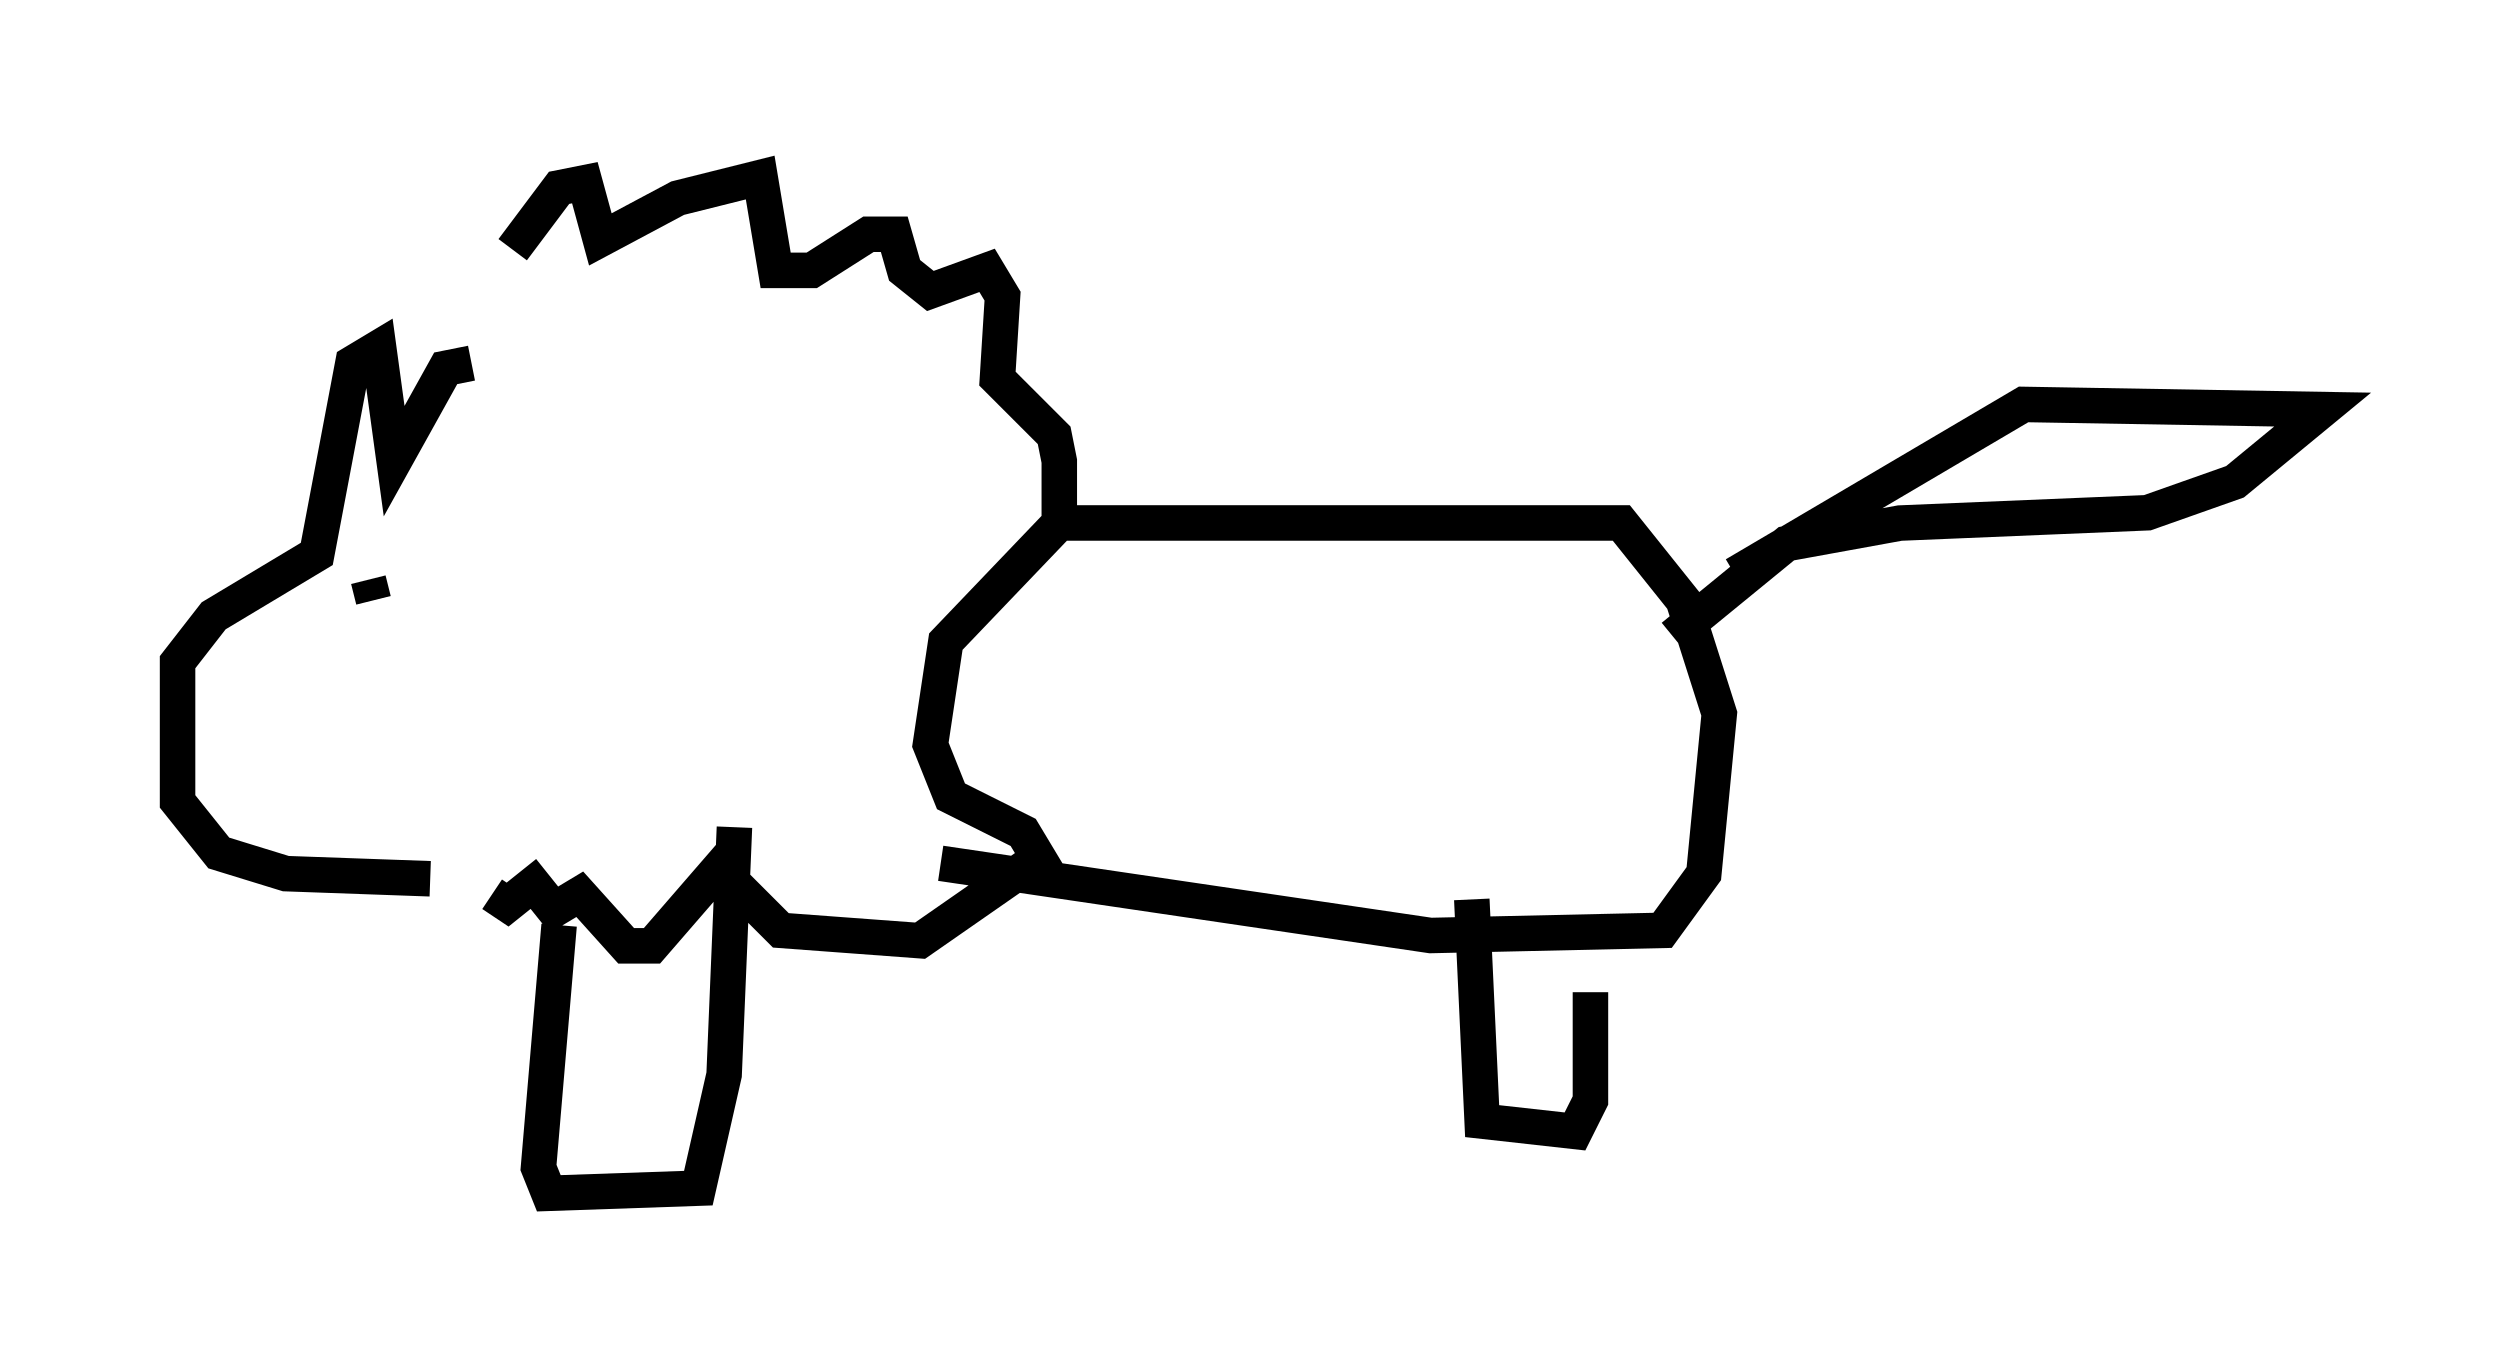 <?xml version="1.0" encoding="utf-8" ?>
<svg baseProfile="full" height="38.614" version="1.1" width="70.424" xmlns="http://www.w3.org/2000/svg" xmlns:ev="http://www.w3.org/2001/xml-events" xmlns:xlink="http://www.w3.org/1999/xlink"><defs /><rect fill="white" height="38.614" width="70.424" x="0" y="0" /><path d="M13.57, 9.939 m0.872, -2.905 l1.307, -1.743 0.726, -0.145 l0.436, 1.598 2.179, -1.162 l2.324, -0.581 0.436, 2.615 l1.017, 0.0 1.598, -1.017 l0.726, 0.0 0.291, 1.017 l0.726, 0.581 1.598, -0.581 l0.436, 0.726 -0.145, 2.324 l1.598, 1.598 0.145, 0.726 l0.0, 1.743 -3.196, 3.341 l-0.436, 2.905 0.581, 1.453 l2.034, 1.017 0.436, 0.726 l-3.341, 2.324 -3.922, -0.291 l-1.743, -1.743 -1.888, 2.179 l-0.726, 0.0 -1.307, -1.453 l-0.726, 0.436 -0.581, -0.726 l-0.726, 0.581 -0.436, -0.291 m-0.581, -14.961 l-0.726, 0.145 -1.453, 2.615 l-0.436, -3.196 -0.726, 0.436 l-1.017, 5.374 -2.905, 1.743 l-1.017, 1.307 0.0, 3.922 l1.162, 1.453 1.888, 0.581 l4.067, 0.145 m-1.598, -7.844 l-0.145, -0.581 m19.173, -1.598 l16.123, 0.0 1.743, 2.179 l1.017, 3.196 -0.436, 4.503 l-1.162, 1.598 -6.536, 0.145 l-13.799, -2.034 m-10.749, 1.743 l-0.581, 6.827 0.291, 0.726 l4.212, -0.145 0.726, -3.196 l0.291, -6.972 m20.771, 2.034 l0.291, 6.246 2.615, 0.291 l0.436, -0.872 0.0, -3.05 m4.067, -11.765 l8.134, -4.793 8.425, 0.145 l-2.469, 2.034 -2.469, 0.872 l-6.972, 0.291 -3.196, 0.581 l-3.196, 2.615 " fill="none" stroke="black" stroke-width="1" /></svg>